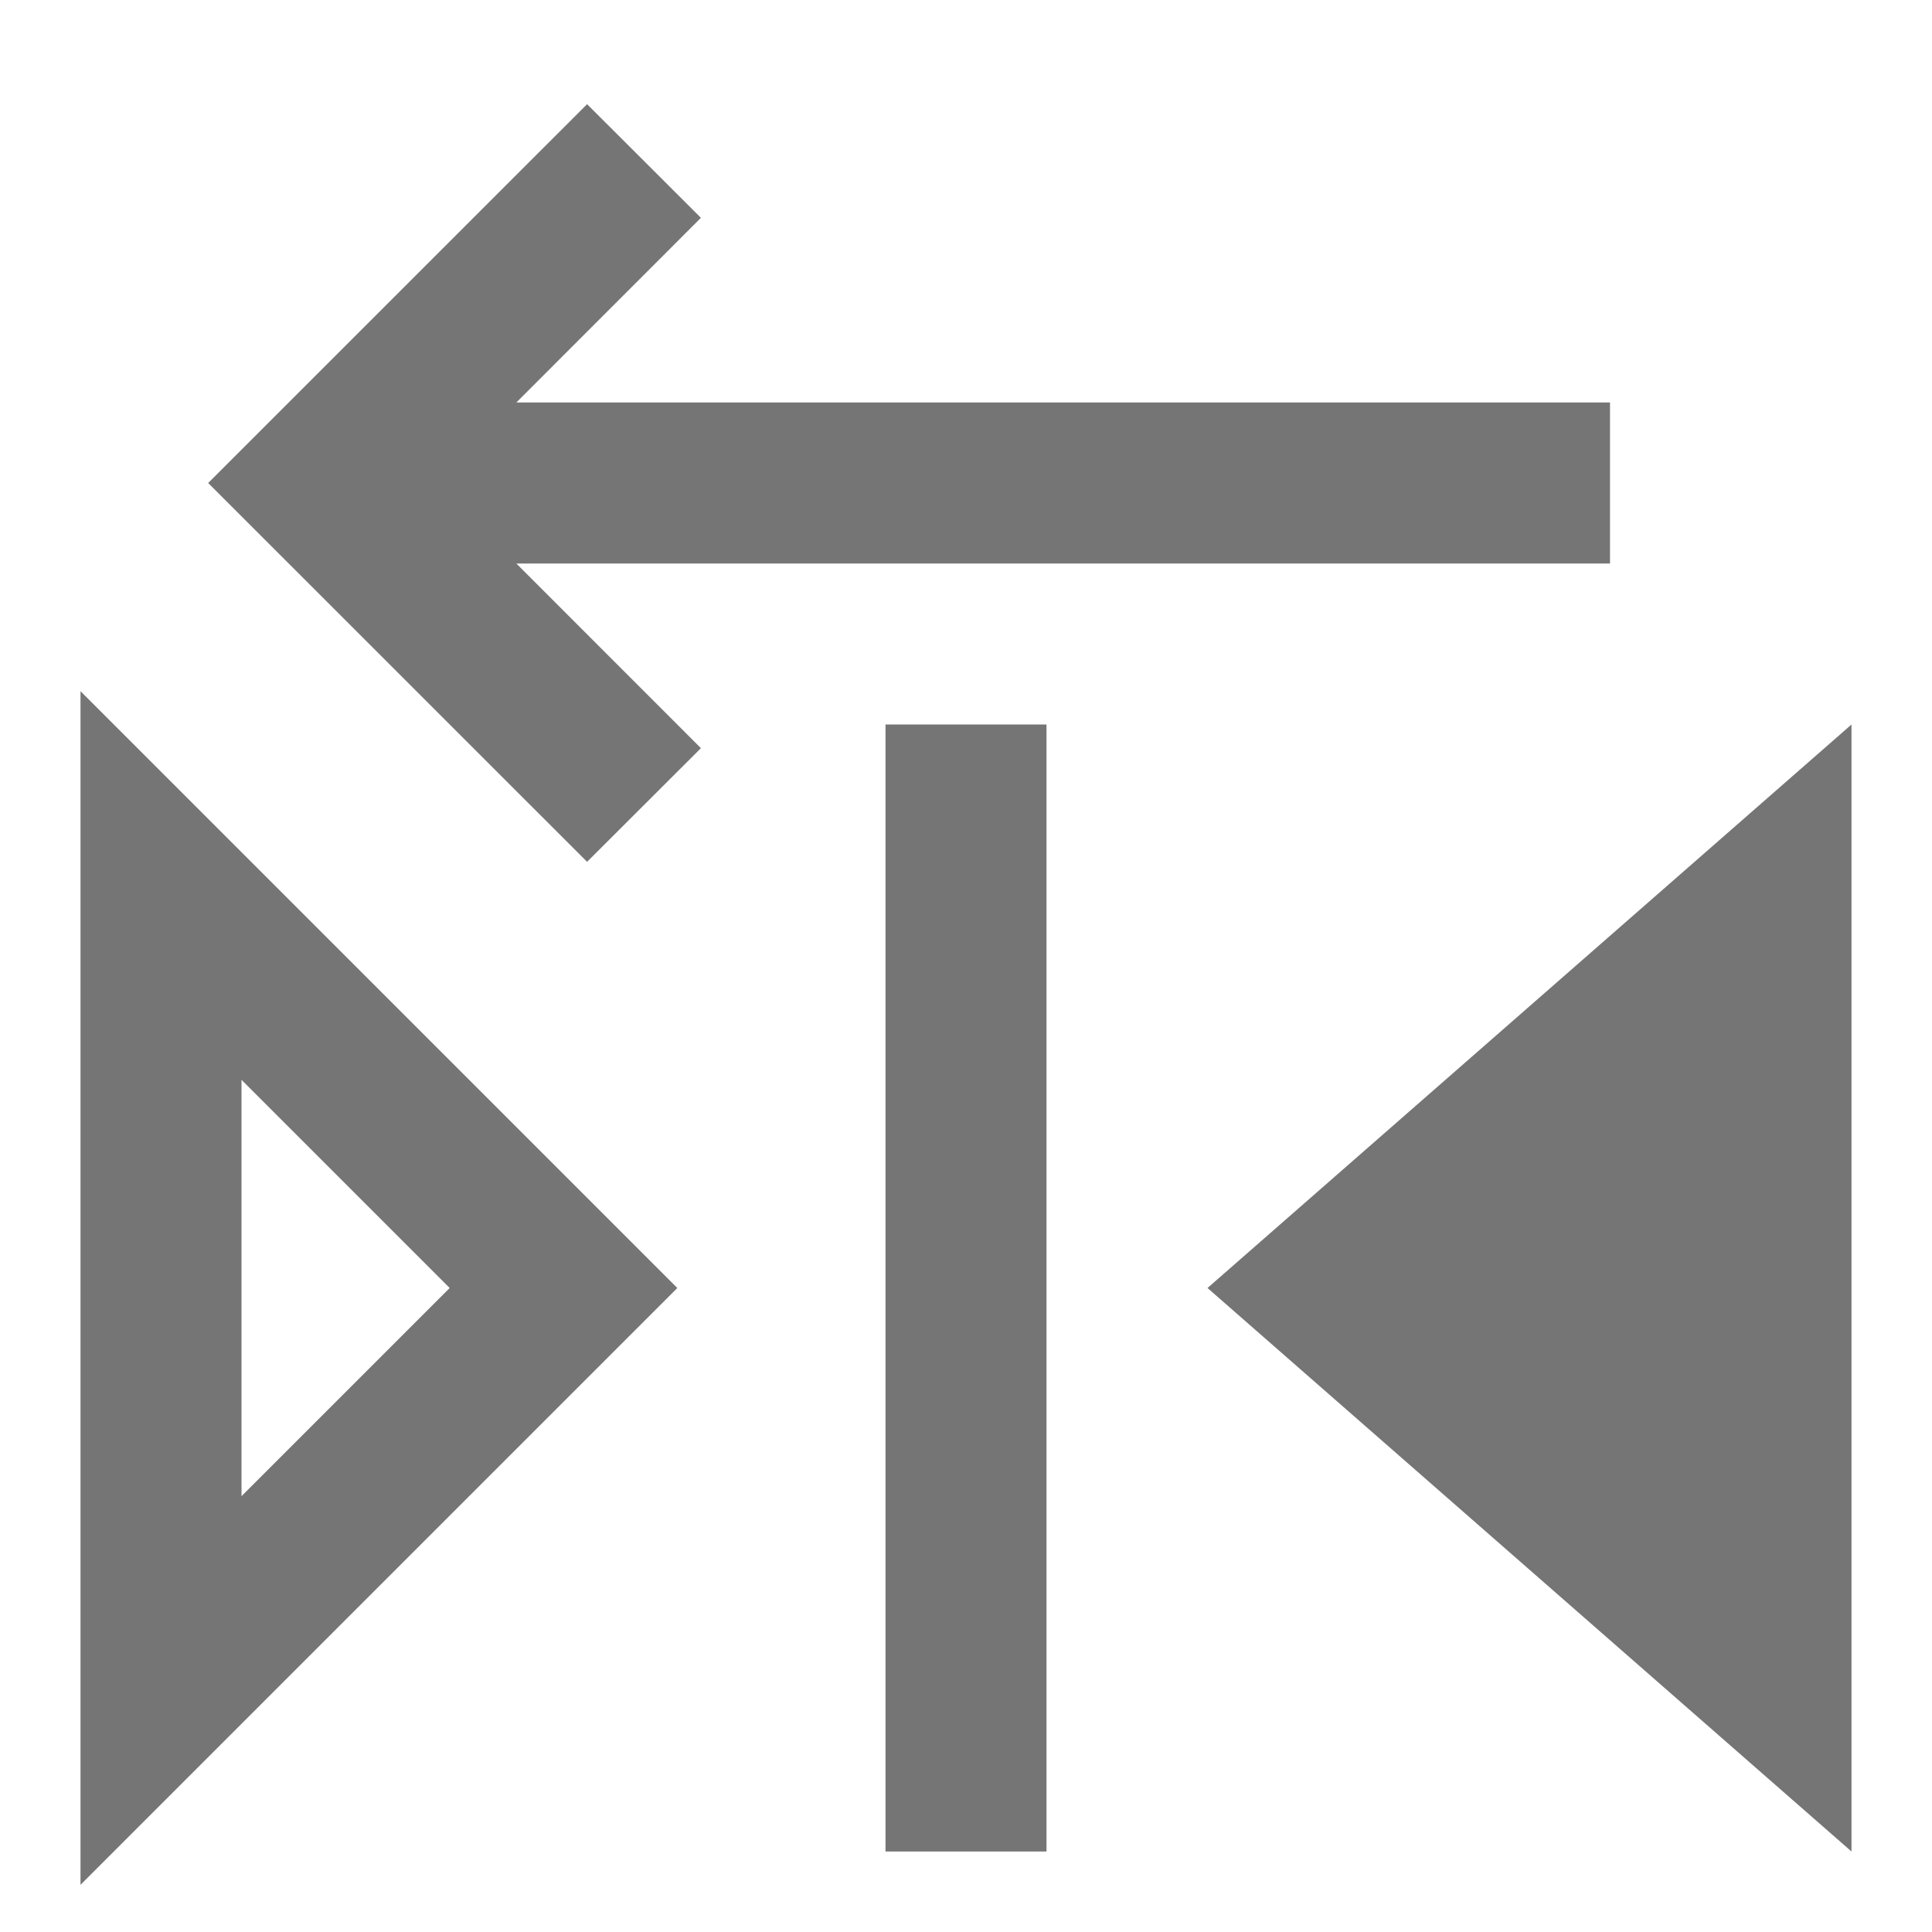 <?xml version="1.0" encoding="iso-8859-1"?>
<!-- Generator: Adobe Illustrator 16.0.0, SVG Export Plug-In . SVG Version: 6.00 Build 0)  -->
<!DOCTYPE svg PUBLIC "-//W3C//DTD SVG 1.1//EN" "http://www.w3.org/Graphics/SVG/1.1/DTD/svg11.dtd">
<svg version="1.1" xmlns="http://www.w3.org/2000/svg" xmlns:xlink="http://www.w3.org/1999/xlink" x="0px" y="0px" width="24px"
	 height="24px" viewBox="0 0 24 24" style="enable-background:new 0 0 24 24;" xml:space="preserve">
<g id="Frame_-_24px">
	<rect style="fill:none;" width="24" height="24"/>
</g>
<g id="Line_Icons">
	<g>
		<rect x="11" y="9" style="fill:#757575;" width="2" height="14"/>
		<path style="fill:#757575;" d="M1,23.414L8.414,16L1,8.586V23.414z M3,13.414L5.586,16L3,18.586V13.414z"/>
		<polygon style="fill:#757575;" points="15,16 23,23 23,9 		"/>
		<polygon style="fill:#757575;" points="20,7 20,5 6.414,5 8.707,2.706 7.293,1.294 2.586,6 7.293,10.706 8.707,9.294 6.414,7 		
			"/>
	</g>
</g>
</svg>
